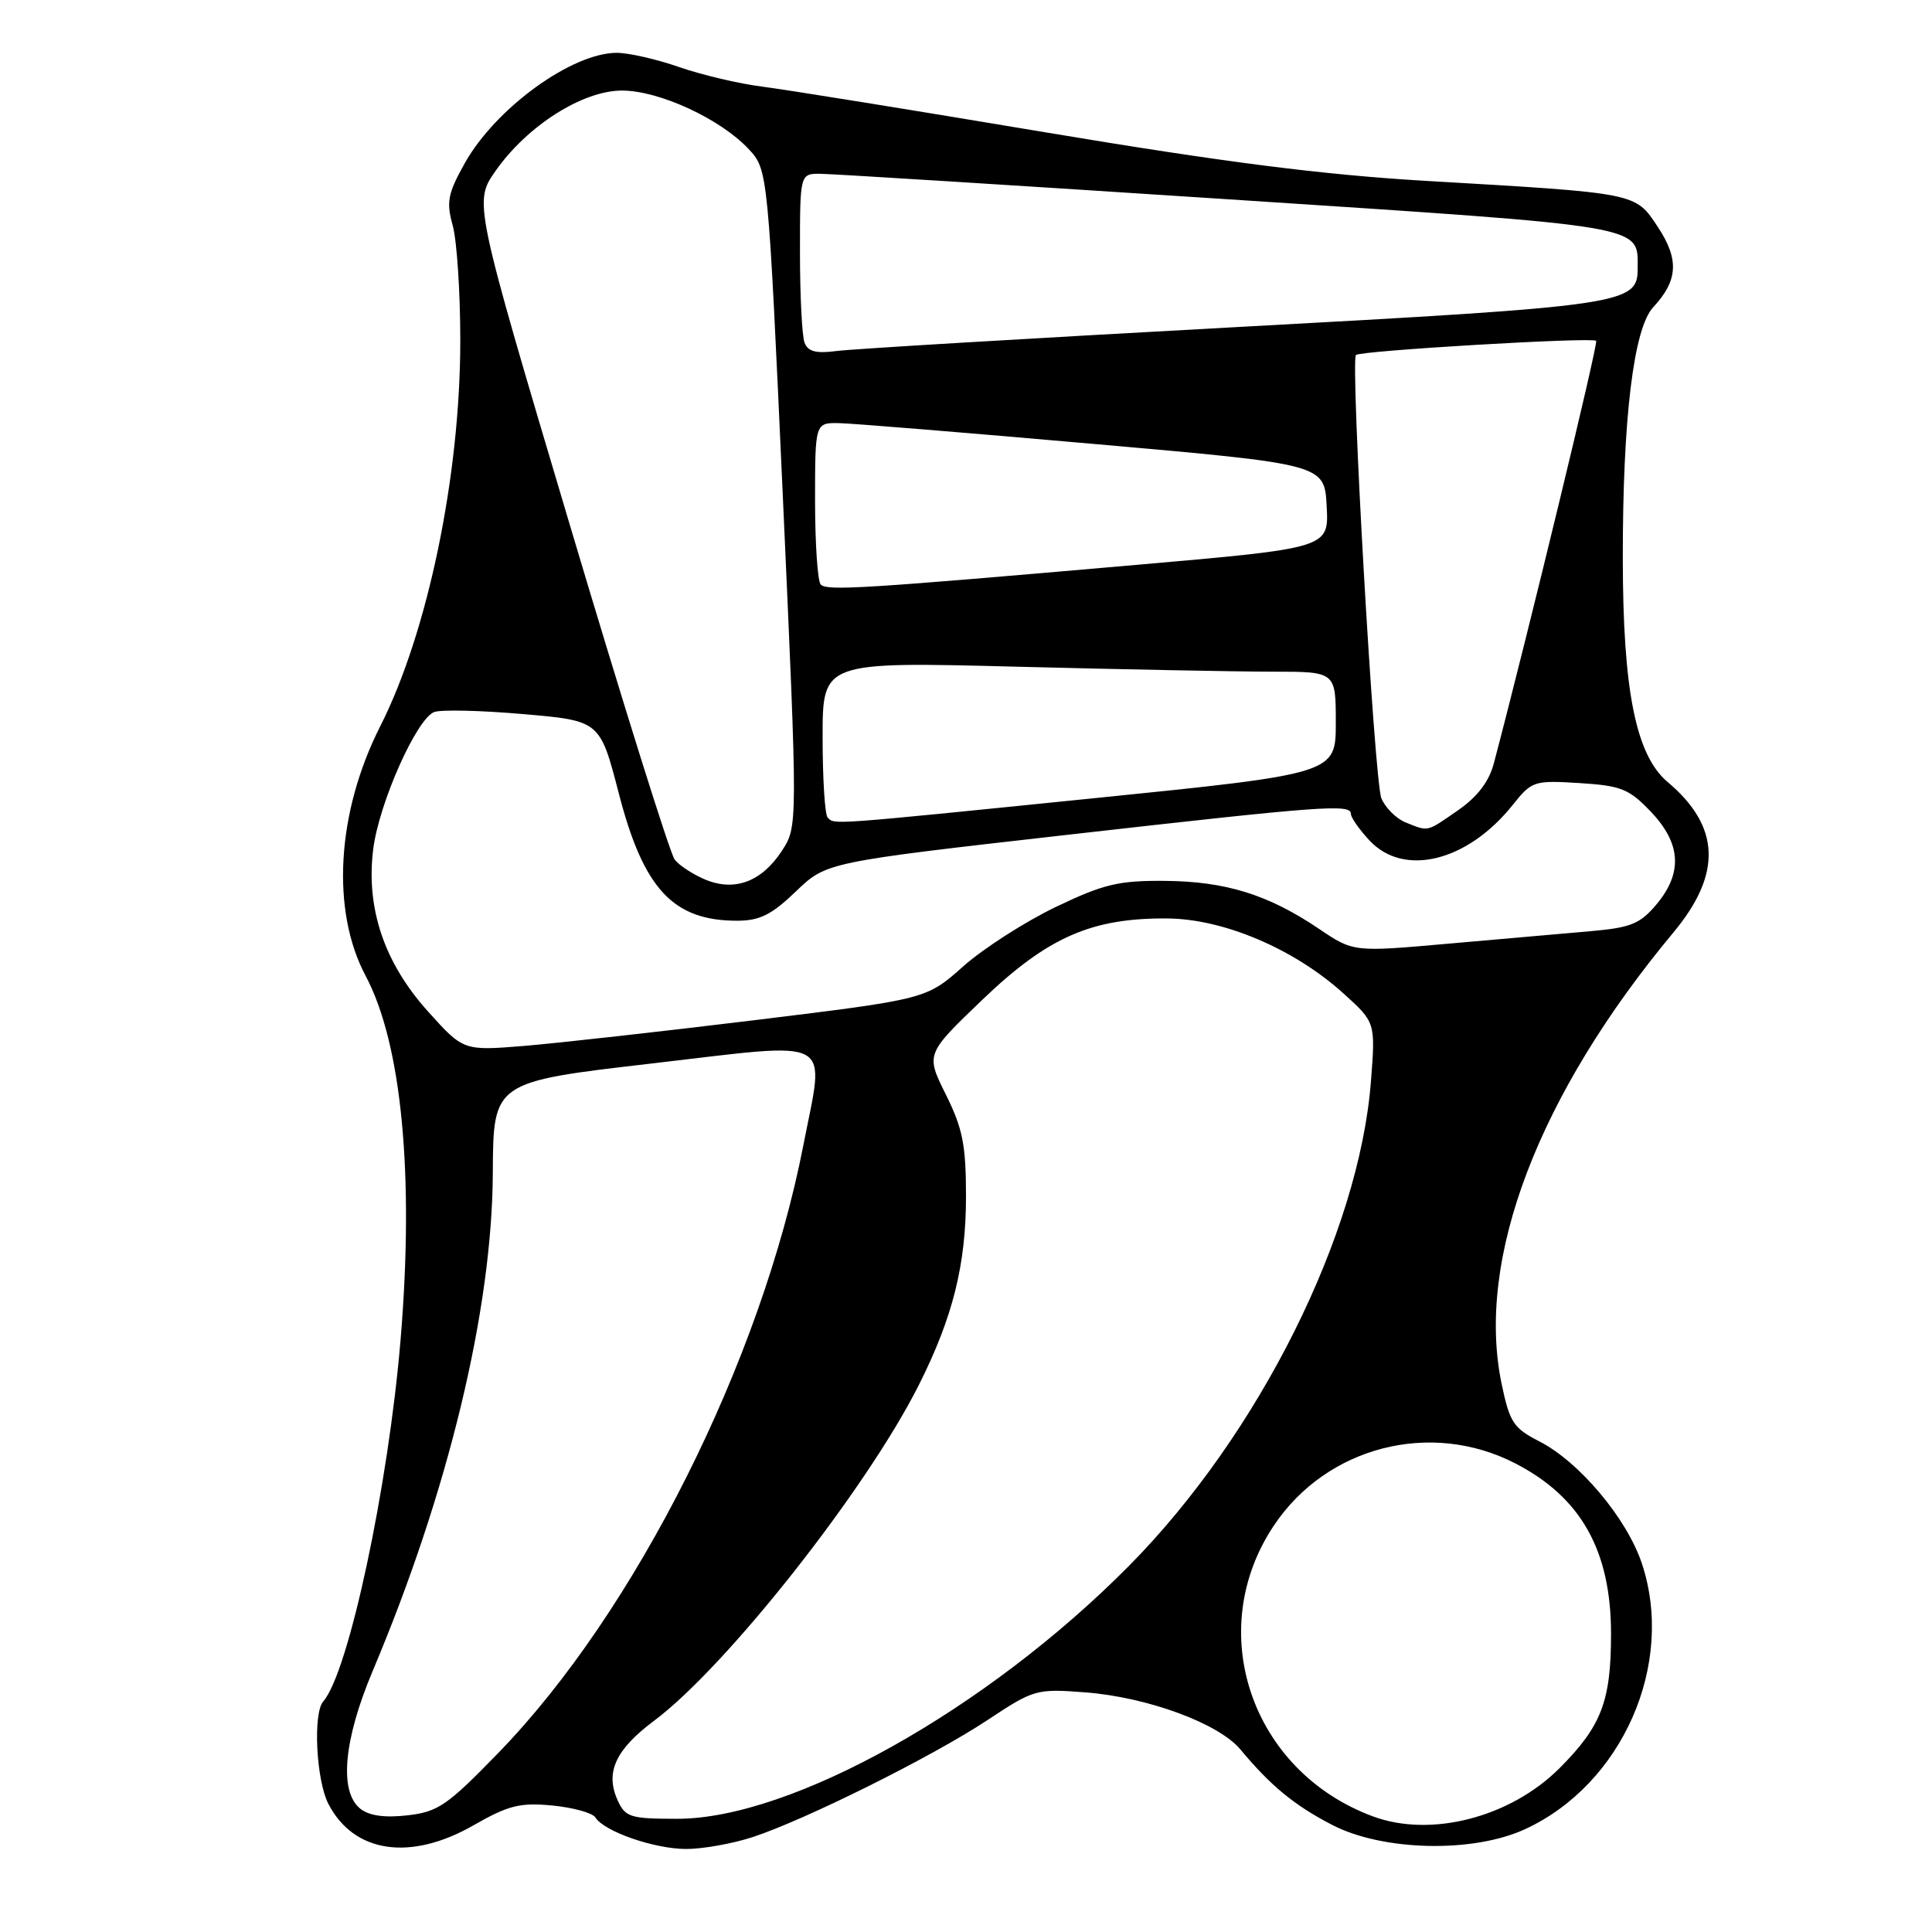 <?xml version="1.0" encoding="UTF-8" standalone="no"?>
<!DOCTYPE svg PUBLIC "-//W3C//DTD SVG 1.1//EN" "http://www.w3.org/Graphics/SVG/1.1/DTD/svg11.dtd" >
<svg xmlns="http://www.w3.org/2000/svg" xmlns:xlink="http://www.w3.org/1999/xlink" version="1.1" viewBox="0 0 256 256">
 <g >
 <path fill="currentColor"
d=" M 62.71 241.88 C 67.38 239.21 68.89 238.83 73.19 239.24 C 75.95 239.51 78.52 240.22 78.89 240.82 C 80.04 242.68 86.72 245.00 90.93 245.00 C 93.13 245.00 97.08 244.29 99.72 243.43 C 106.73 241.13 123.55 232.75 130.83 227.93 C 137.01 223.84 137.31 223.75 143.83 224.25 C 152.04 224.88 161.48 228.36 164.35 231.80 C 168.38 236.64 171.50 239.21 176.50 241.80 C 183.22 245.29 195.17 245.56 202.07 242.38 C 214.98 236.43 221.99 220.51 217.56 207.18 C 215.58 201.21 209.25 193.68 203.95 190.98 C 200.53 189.23 200.03 188.46 198.96 183.31 C 195.54 166.81 203.83 145.06 221.74 123.55 C 228.20 115.80 227.96 109.51 220.99 103.64 C 216.76 100.09 215.04 91.52 215.03 74.00 C 215.01 55.48 216.46 43.49 219.06 40.71 C 222.35 37.17 222.52 34.38 219.67 30.07 C 216.65 25.52 217.12 25.61 189.00 23.97 C 175.24 23.16 162.30 21.51 138.50 17.53 C 120.90 14.58 104.03 11.86 101.00 11.48 C 97.97 11.10 93.04 9.94 90.03 8.90 C 87.03 7.85 83.29 7.00 81.73 7.00 C 75.77 7.00 65.66 14.34 61.58 21.63 C 59.33 25.66 59.12 26.77 59.99 29.89 C 60.54 31.88 60.99 38.71 60.99 45.08 C 61.00 62.99 56.69 83.78 50.39 96.22 C 44.60 107.64 43.84 120.64 48.45 129.31 C 53.23 138.30 54.90 155.71 53.08 177.50 C 51.46 196.95 46.18 221.64 42.83 225.45 C 41.45 227.02 41.90 235.90 43.51 239.02 C 46.88 245.54 54.36 246.65 62.71 241.88 Z  M 181.89 240.67 C 165.75 234.67 159.45 216.05 168.83 202.09 C 175.83 191.67 189.57 188.14 200.75 193.89 C 209.49 198.38 213.47 205.46 213.47 216.50 C 213.47 225.42 212.20 228.73 206.64 234.30 C 200.10 240.83 189.58 243.54 181.89 240.67 Z  M 47.75 239.67 C 44.91 237.42 45.52 230.57 49.38 221.42 C 59.41 197.65 65.22 173.54 65.30 155.42 C 65.36 143.35 65.36 143.35 86.43 140.91 C 111.01 138.05 109.30 137.13 106.44 151.79 C 100.87 180.34 84.18 213.59 66.04 232.26 C 59.27 239.24 58.04 240.08 54.00 240.54 C 50.99 240.89 48.92 240.60 47.75 239.67 Z  M 81.85 238.57 C 80.16 234.87 81.54 231.84 86.68 228.00 C 96.28 220.83 114.82 197.31 121.76 183.50 C 126.26 174.54 128.00 167.59 128.00 158.51 C 128.00 151.72 127.56 149.52 125.33 145.03 C 122.66 139.67 122.66 139.67 130.17 132.47 C 138.82 124.18 144.63 121.62 154.68 121.70 C 162.15 121.76 171.48 125.73 178.00 131.62 C 182.26 135.47 182.26 135.47 181.66 143.25 C 180.10 163.48 166.81 190.10 149.57 207.51 C 130.73 226.53 104.88 241.00 89.73 241.00 C 83.53 241.00 82.86 240.79 81.85 238.57 Z  M 56.70 134.01 C 50.91 127.57 48.48 120.36 49.45 112.53 C 50.21 106.45 55.19 95.25 57.53 94.35 C 58.41 94.01 63.71 94.13 69.31 94.62 C 79.50 95.50 79.50 95.50 82.00 105.15 C 85.27 117.79 89.19 122.00 97.66 122.00 C 100.67 122.00 102.23 121.22 105.46 118.12 C 109.50 114.24 109.50 114.24 141.50 110.61 C 175.46 106.76 179.00 106.50 179.00 107.85 C 179.00 108.32 180.10 109.90 181.45 111.35 C 186.00 116.26 194.45 114.17 200.44 106.66 C 202.98 103.48 203.25 103.39 209.28 103.76 C 214.82 104.11 215.86 104.53 218.75 107.56 C 222.76 111.77 222.99 115.67 219.48 119.85 C 217.31 122.43 216.08 122.92 210.73 123.39 C 207.30 123.69 198.84 124.43 191.92 125.04 C 179.33 126.16 179.33 126.16 174.75 123.06 C 168.05 118.54 162.41 116.79 154.37 116.72 C 148.20 116.67 146.24 117.14 139.87 120.19 C 135.82 122.14 130.31 125.67 127.63 128.05 C 122.75 132.39 122.75 132.39 100.13 135.16 C 87.68 136.68 73.88 138.22 69.45 138.59 C 61.40 139.24 61.40 139.24 56.70 134.01 Z  M 93.43 116.54 C 91.82 115.86 90.00 114.68 89.40 113.90 C 88.79 113.13 82.55 93.21 75.53 69.64 C 62.77 26.78 62.77 26.78 65.67 22.64 C 69.85 16.67 77.19 12.00 82.42 12.00 C 87.34 12.00 95.45 15.75 99.19 19.74 C 101.76 22.50 101.76 22.50 103.74 66.00 C 105.71 109.50 105.71 109.50 103.61 112.73 C 100.93 116.84 97.34 118.18 93.43 116.54 Z  M 186.24 108.97 C 185.00 108.47 183.56 107.03 183.04 105.78 C 182.10 103.50 178.91 47.90 179.67 47.04 C 180.19 46.47 210.98 44.65 211.50 45.16 C 211.80 45.47 202.59 83.51 197.95 101.12 C 197.30 103.58 195.78 105.57 193.19 107.37 C 188.96 110.30 189.34 110.21 186.24 108.97 Z  M 109.67 108.33 C 109.30 107.97 109.00 103.17 109.00 97.67 C 109.00 87.68 109.00 87.68 134.66 88.34 C 148.78 88.70 164.08 89.00 168.66 89.00 C 177.00 89.00 177.00 89.00 177.00 95.76 C 177.00 102.52 177.00 102.52 144.75 105.79 C 109.44 109.37 110.62 109.28 109.67 108.33 Z  M 108.75 77.45 C 108.34 77.02 108.00 72.02 108.00 66.33 C 108.00 56.00 108.00 56.00 111.25 56.07 C 113.04 56.11 128.22 57.35 145.00 58.83 C 175.50 61.51 175.50 61.51 175.79 67.07 C 176.09 72.62 176.09 72.62 150.79 74.83 C 114.19 78.03 109.58 78.31 108.75 77.45 Z  M 106.61 45.41 C 106.27 44.55 106.00 39.15 106.00 33.42 C 106.00 23.00 106.00 23.00 108.75 23.03 C 110.26 23.04 134.65 24.57 162.94 26.42 C 218.65 30.07 217.00 29.79 217.00 35.58 C 217.00 40.31 215.41 40.54 163.50 43.36 C 136.55 44.83 112.86 46.24 110.86 46.51 C 108.15 46.87 107.05 46.59 106.61 45.41 Z "/>
</g>
</svg>
